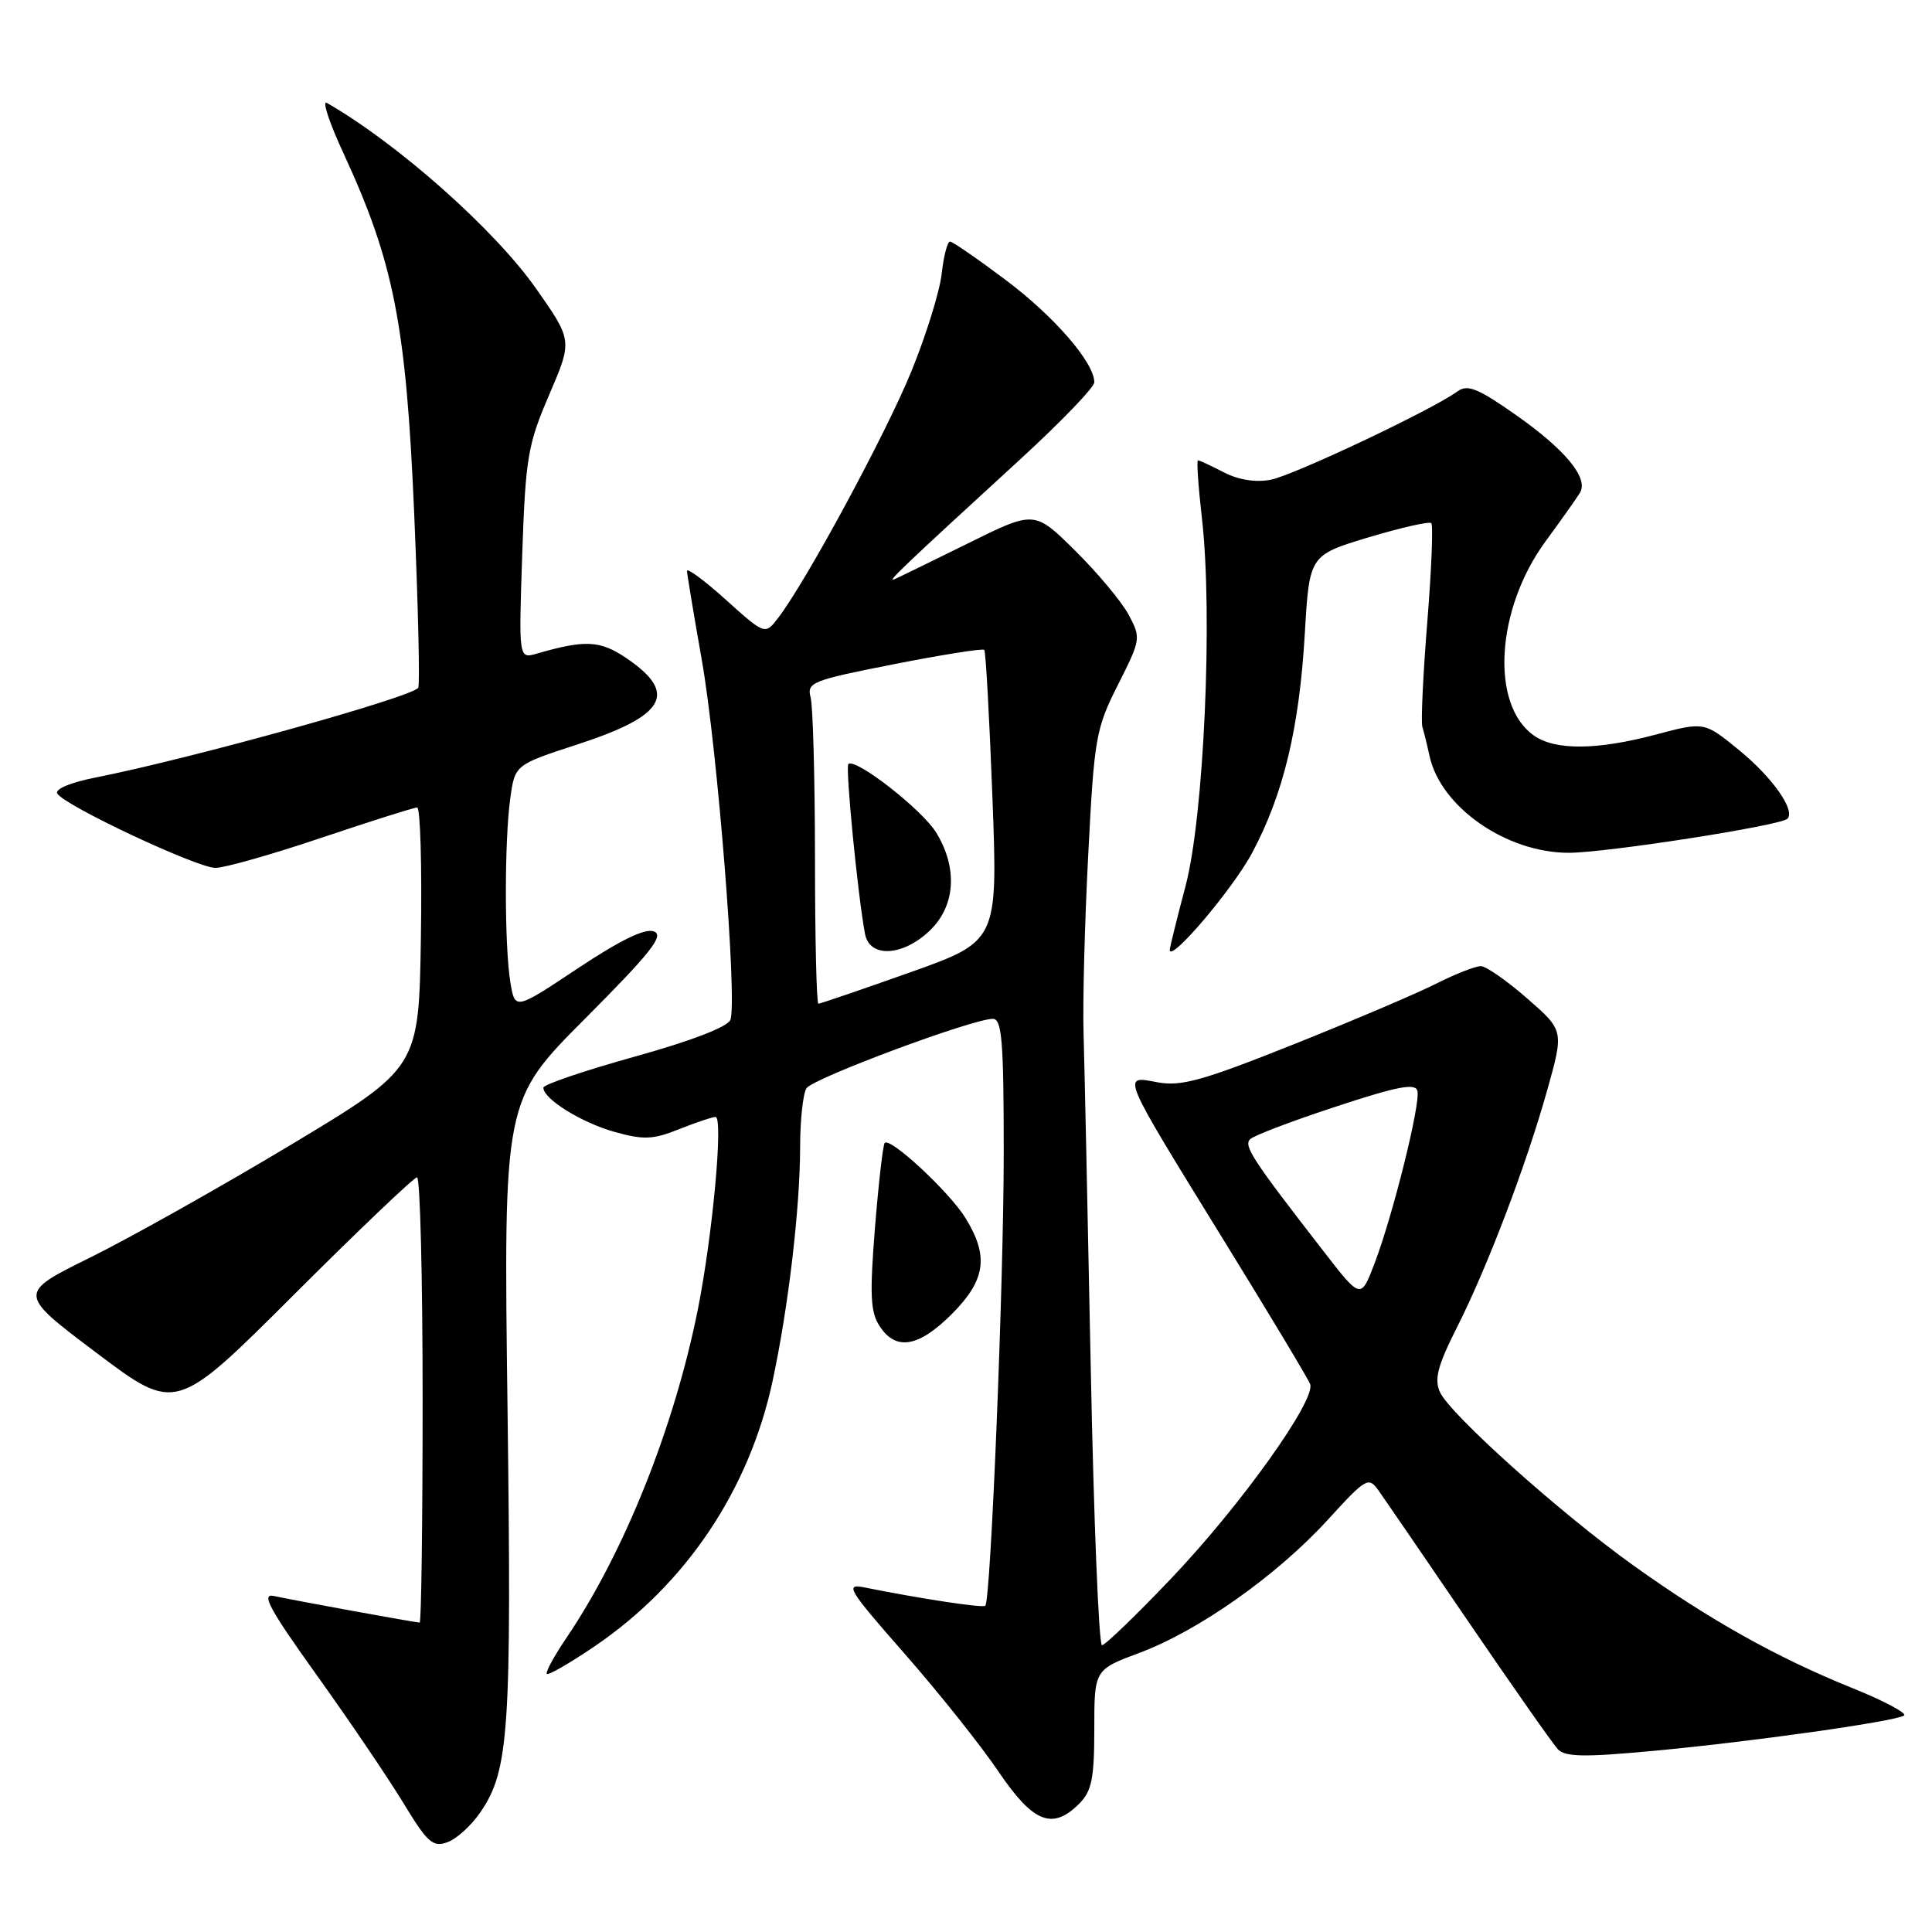 <?xml version="1.0" encoding="UTF-8" standalone="no"?>
<!DOCTYPE svg PUBLIC "-//W3C//DTD SVG 1.1//EN" "http://www.w3.org/Graphics/SVG/1.1/DTD/svg11.dtd" >
<svg xmlns="http://www.w3.org/2000/svg" xmlns:xlink="http://www.w3.org/1999/xlink" version="1.1" viewBox="0 0 256 256">
 <g >
 <path fill="currentColor"
d=" M 63.67 240.11 C 67.45 234.58 67.80 229.36 67.25 186.66 C 66.72 145.81 66.72 145.81 77.55 134.95 C 86.27 126.20 88.04 123.95 86.65 123.42 C 85.48 122.97 82.21 124.56 76.58 128.30 C 68.24 133.85 68.24 133.85 67.63 130.18 C 66.84 125.40 66.83 111.52 67.61 105.81 C 68.23 101.34 68.23 101.34 76.52 98.64 C 88.22 94.83 89.89 91.88 82.99 87.20 C 79.52 84.85 77.55 84.75 71.12 86.61 C 68.73 87.30 68.73 87.30 69.20 73.40 C 69.64 60.64 69.93 58.91 72.77 52.31 C 75.86 45.12 75.86 45.12 71.04 38.25 C 65.54 30.41 52.67 19.00 43.30 13.63 C 42.64 13.26 43.65 16.29 45.54 20.37 C 52.19 34.77 53.81 43.04 54.88 67.97 C 55.41 80.33 55.65 90.75 55.42 91.13 C 54.66 92.36 25.47 100.48 12.74 103.01 C 9.32 103.68 7.23 104.56 7.60 105.16 C 8.59 106.77 26.12 115.00 28.55 115.00 C 29.76 115.00 36.09 113.20 42.62 111.00 C 49.16 108.80 54.85 107.00 55.27 107.00 C 55.70 107.00 55.92 114.76 55.77 124.25 C 55.50 141.50 55.50 141.50 38.58 151.67 C 29.27 157.26 17.30 163.98 11.99 166.61 C 2.32 171.38 2.32 171.38 12.81 179.28 C 23.30 187.18 23.30 187.18 38.91 171.59 C 47.50 163.01 54.86 156.00 55.26 156.00 C 55.67 156.00 56.00 169.28 56.00 185.50 C 56.00 201.72 55.82 215.00 55.61 215.00 C 55.06 215.00 38.96 212.06 36.31 211.48 C 34.55 211.09 35.67 213.16 41.93 221.91 C 46.23 227.91 51.40 235.54 53.42 238.86 C 56.64 244.17 57.36 244.81 59.29 244.10 C 60.51 243.66 62.48 241.87 63.67 240.11 Z  M 143.00 239.00 C 144.66 237.34 145.00 235.67 145.00 229.12 C 145.00 221.24 145.00 221.24 151.04 218.99 C 158.86 216.06 169.19 208.76 175.92 201.40 C 181.04 195.80 181.33 195.63 182.68 197.52 C 183.45 198.61 188.84 206.47 194.65 215.00 C 200.47 223.53 205.77 231.08 206.43 231.79 C 207.40 232.81 209.96 232.85 219.07 232.00 C 232.03 230.80 250.99 228.12 252.29 227.32 C 252.76 227.03 249.63 225.36 245.33 223.63 C 235.39 219.61 226.45 214.60 216.42 207.42 C 206.77 200.52 192.14 187.41 190.80 184.46 C 190.03 182.76 190.49 180.97 193.00 176.00 C 197.10 167.88 202.19 154.50 205.01 144.47 C 207.23 136.55 207.23 136.55 202.36 132.30 C 199.69 129.96 196.92 128.03 196.22 128.02 C 195.51 128.01 192.81 129.07 190.22 130.38 C 187.62 131.69 179.10 135.31 171.29 138.43 C 159.37 143.19 156.48 143.99 153.38 143.41 C 148.60 142.51 148.37 141.97 162.09 164.24 C 168.15 174.06 173.33 182.69 173.60 183.40 C 174.40 185.48 164.43 199.44 155.26 209.08 C 150.59 213.99 146.43 218.00 146.02 218.00 C 145.60 218.00 144.93 201.46 144.53 181.25 C 144.13 161.04 143.70 141.12 143.58 137.00 C 143.45 132.88 143.73 122.16 144.20 113.19 C 144.99 97.76 145.20 96.54 148.14 90.73 C 151.18 84.70 151.20 84.53 149.53 81.42 C 148.59 79.68 145.40 75.87 142.45 72.95 C 137.07 67.64 137.07 67.64 128.28 71.99 C 123.45 74.38 119.05 76.52 118.50 76.76 C 117.45 77.20 119.51 75.23 135.25 60.80 C 140.61 55.88 145.00 51.32 145.00 50.66 C 145.00 48.05 139.73 41.96 133.29 37.12 C 129.55 34.31 126.22 32.01 125.88 32.01 C 125.54 32.00 125.04 33.92 124.78 36.26 C 124.52 38.61 122.71 44.43 120.77 49.19 C 117.39 57.47 106.90 76.90 103.15 81.82 C 101.38 84.15 101.38 84.15 96.19 79.48 C 93.34 76.91 91.01 75.19 91.03 75.66 C 91.05 76.12 91.93 81.45 93.00 87.50 C 95.08 99.35 97.72 132.67 96.78 135.14 C 96.42 136.07 91.53 137.95 84.10 140.01 C 77.44 141.87 72.00 143.71 72.00 144.12 C 72.00 145.62 77.04 148.75 81.42 149.98 C 85.28 151.06 86.52 151.01 89.99 149.62 C 92.22 148.73 94.39 148.00 94.81 148.00 C 95.87 148.00 94.42 163.72 92.47 173.50 C 89.34 189.13 82.73 205.67 75.10 216.96 C 73.44 219.41 72.25 221.58 72.46 221.80 C 72.67 222.01 75.51 220.37 78.77 218.16 C 90.89 209.93 99.27 197.43 102.37 183.00 C 104.46 173.25 106.00 160.22 106.02 152.03 C 106.02 148.44 106.40 144.92 106.86 144.20 C 107.69 142.89 128.87 135.00 131.55 135.00 C 132.76 135.00 133.00 137.93 133.00 152.75 C 133.00 169.88 131.28 212.05 130.56 212.77 C 130.24 213.09 122.16 211.87 114.58 210.35 C 111.90 209.81 112.33 210.54 119.87 219.13 C 124.39 224.28 129.98 231.30 132.29 234.72 C 136.90 241.53 139.45 242.55 143.00 239.00 Z  M 126.12 174.12 C 130.61 169.62 131.06 166.46 127.93 161.39 C 125.80 157.94 117.99 150.68 117.23 151.44 C 117.00 151.67 116.42 156.72 115.94 162.66 C 115.23 171.59 115.33 173.86 116.56 175.73 C 118.72 179.03 121.71 178.52 126.12 174.12 Z  M 165.92 113.00 C 170.06 105.23 172.16 96.51 172.89 84.03 C 173.50 73.57 173.50 73.57 181.34 71.20 C 185.65 69.91 189.39 69.06 189.65 69.32 C 189.92 69.58 189.68 75.49 189.12 82.46 C 188.56 89.42 188.27 95.65 188.47 96.31 C 188.67 96.96 189.10 98.70 189.42 100.17 C 190.89 106.94 199.60 113.00 207.86 113.00 C 212.80 113.00 235.93 109.40 236.84 108.49 C 237.94 107.40 234.87 103.03 230.50 99.45 C 225.84 95.63 225.84 95.63 219.50 97.31 C 211.63 99.41 206.10 99.46 203.25 97.46 C 197.45 93.40 198.21 80.73 204.78 71.75 C 206.90 68.86 208.96 65.95 209.36 65.28 C 210.51 63.33 207.41 59.58 200.83 54.96 C 195.80 51.43 194.44 50.89 193.11 51.87 C 189.86 54.26 171.41 62.99 168.37 63.57 C 166.40 63.95 164.11 63.59 162.17 62.59 C 160.48 61.71 158.94 61.00 158.74 61.00 C 158.54 61.00 158.78 64.49 159.27 68.75 C 160.72 81.51 159.53 108.18 157.09 117.41 C 155.94 121.76 155.00 125.56 155.00 125.86 C 155.00 127.64 163.37 117.78 165.92 113.00 Z  M 175.41 165.84 C 165.95 153.65 164.76 151.84 165.65 150.95 C 166.14 150.46 171.25 148.52 177.02 146.63 C 185.25 143.92 187.57 143.48 187.82 144.57 C 188.22 146.32 184.59 160.94 182.16 167.34 C 180.32 172.18 180.32 172.18 175.41 165.84 Z  M 107.99 113.75 C 107.98 103.16 107.72 93.55 107.41 92.40 C 106.88 90.43 107.62 90.14 118.45 88.01 C 124.84 86.75 130.22 85.90 130.42 86.11 C 130.62 86.33 131.10 95.10 131.50 105.61 C 132.22 124.71 132.22 124.71 120.55 128.86 C 114.12 131.14 108.67 133.00 108.44 133.00 C 108.20 133.00 107.99 124.34 107.99 113.75 Z  M 123.20 123.31 C 126.60 120.05 126.93 115.05 124.07 110.35 C 122.21 107.29 113.31 100.35 112.41 101.25 C 112.00 101.67 113.66 118.67 114.62 123.75 C 115.22 126.96 119.63 126.73 123.20 123.31 Z "/>
</g>
</svg>